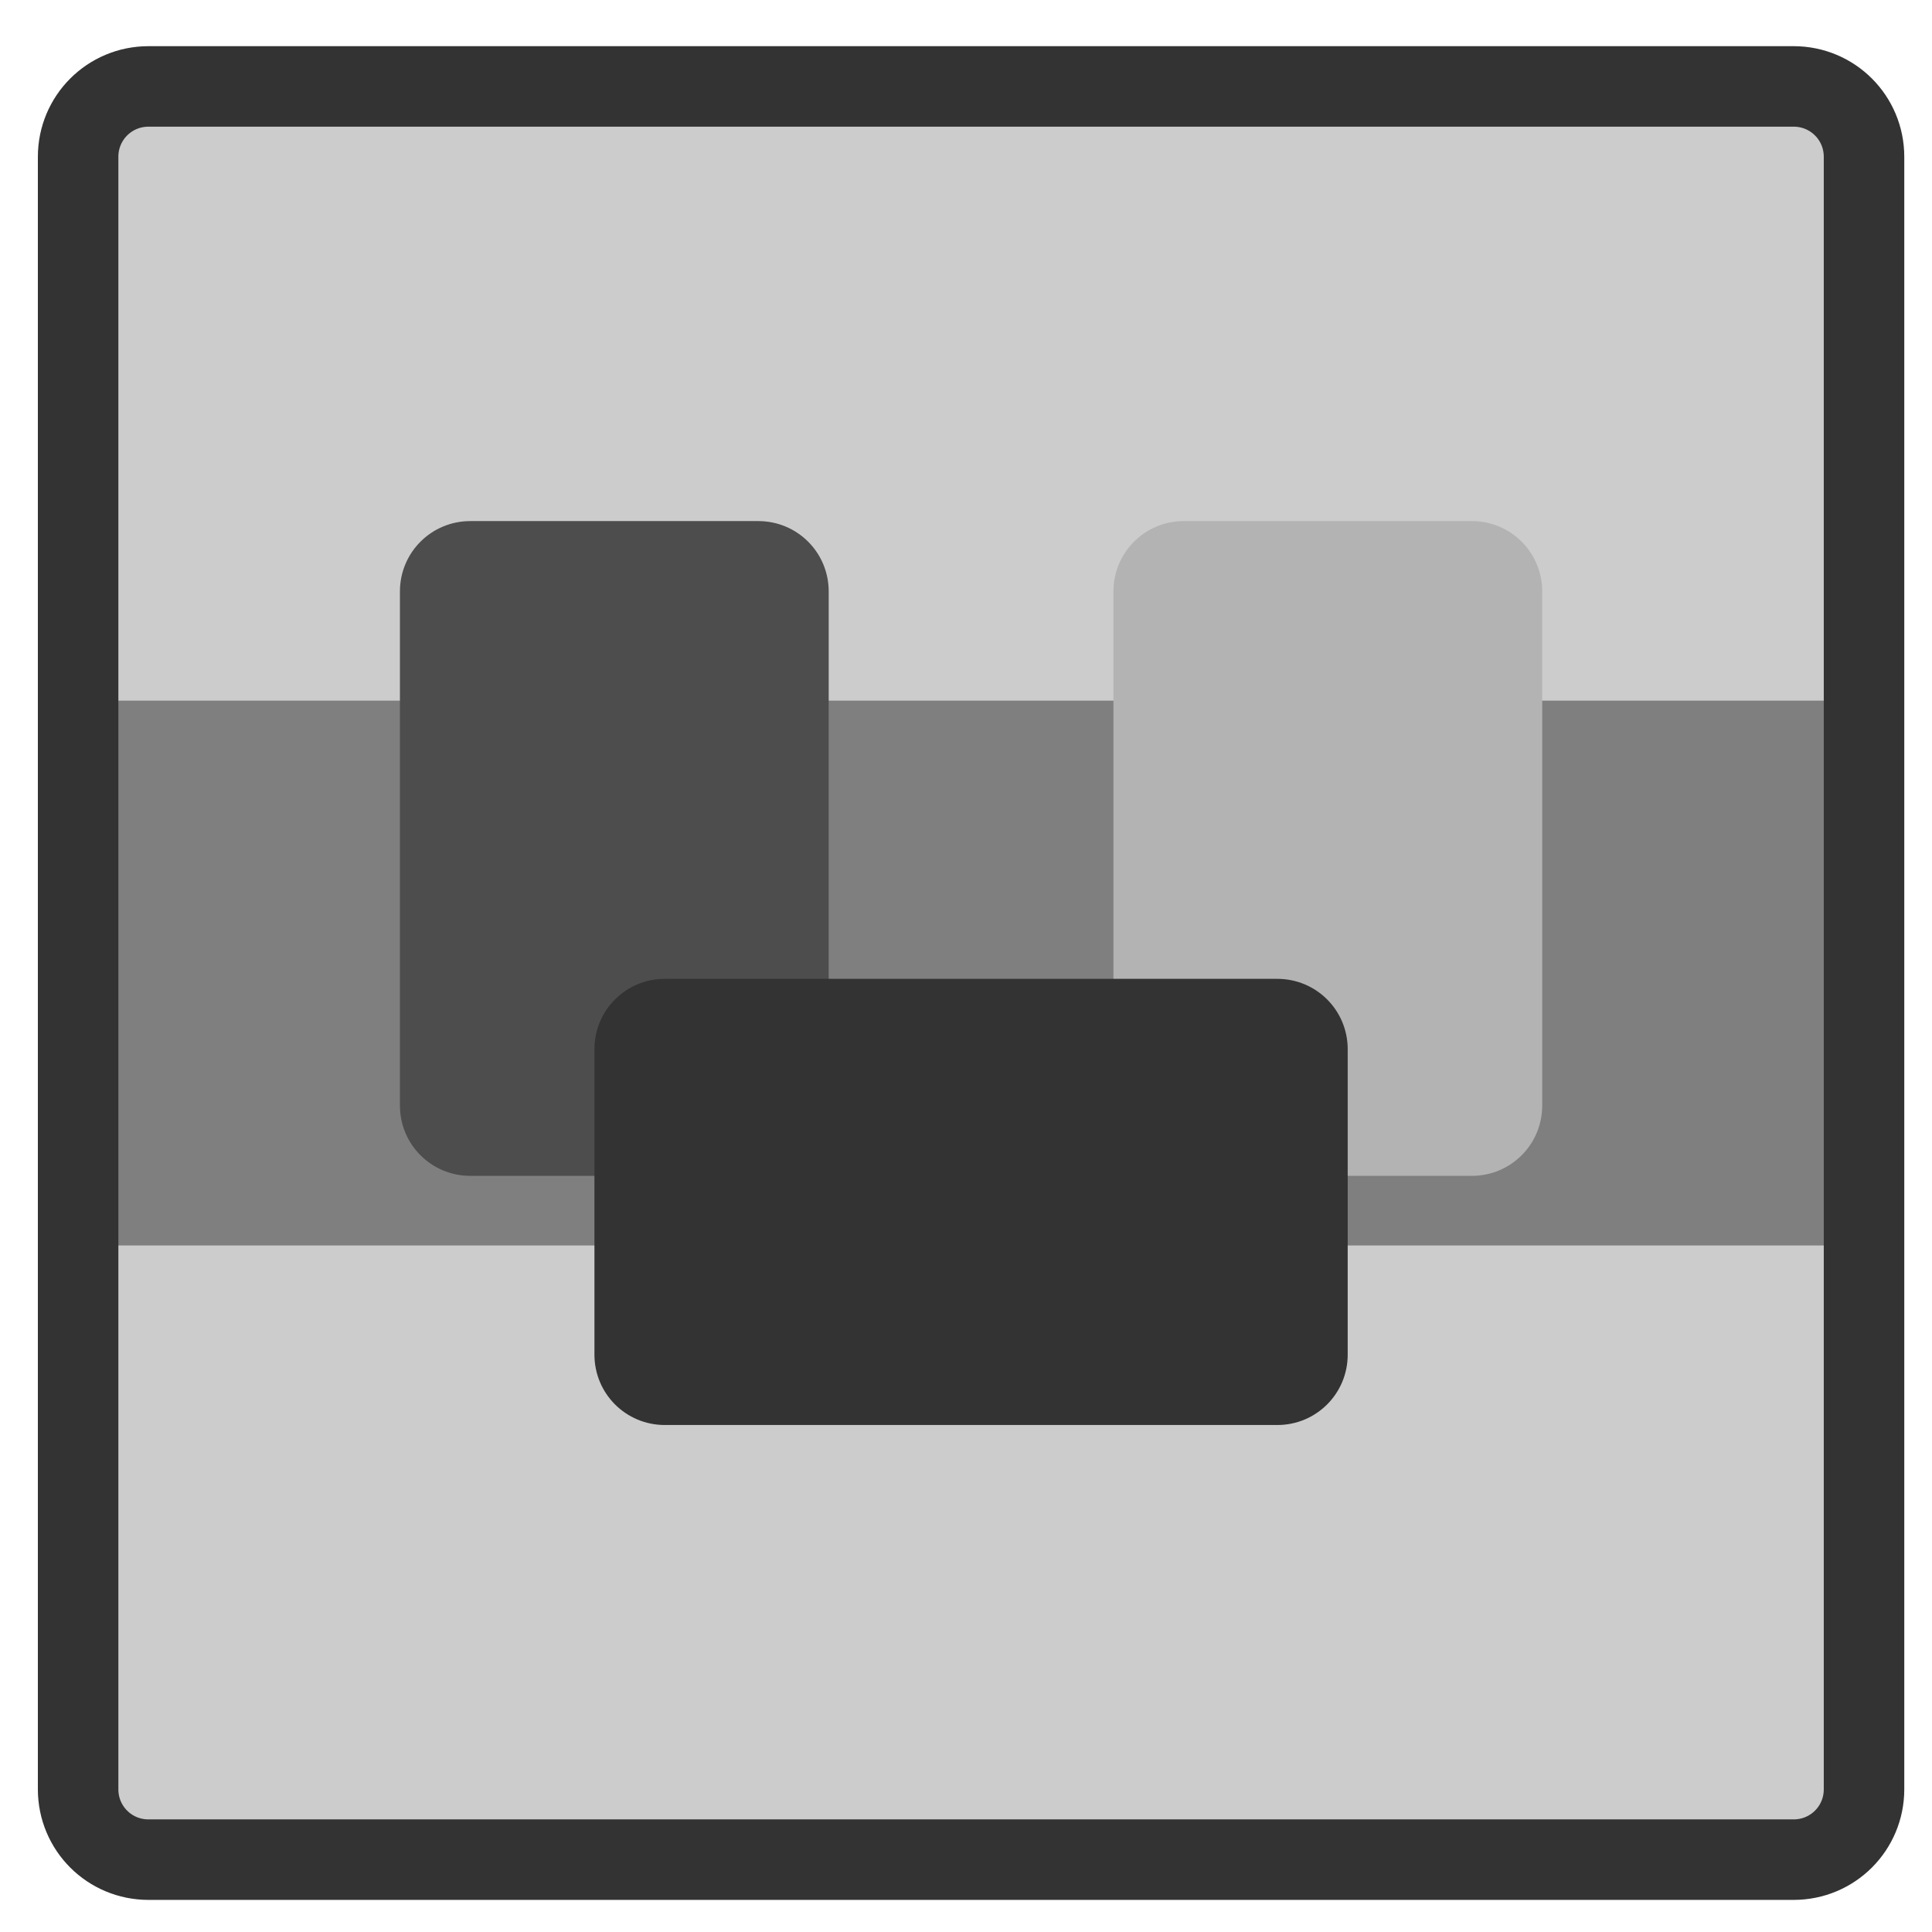 <?xml version="1.0" encoding="UTF-8" standalone="no"?>
<!DOCTYPE svg PUBLIC "-//W3C//DTD SVG 20010904//EN"
"http://www.w3.org/TR/2001/REC-SVG-20010904/DTD/svg10.dtd">
<!-- Created with Inkscape (http://www.inkscape.org/) -->
<svg
   version="1.0"
   x="0"
   y="0"
   width="60"
   height="60"
   id="svg1"
   sodipodi:version="0.32"
   inkscape:version="0.39"
   sodipodi:docname="kregexpeditor.svg"
   sodipodi:docbase="/home/danny/work/flat/newscale/apps"
   xmlns="http://www.w3.org/2000/svg"
   xmlns:cc="http://web.resource.org/cc/"
   xmlns:inkscape="http://www.inkscape.org/namespaces/inkscape"
   xmlns:sodipodi="http://sodipodi.sourceforge.net/DTD/sodipodi-0.dtd"
   xmlns:rdf="http://www.w3.org/1999/02/22-rdf-syntax-ns#"
   xmlns:dc="http://purl.org/dc/elements/1.1/"
   xmlns:xlink="http://www.w3.org/1999/xlink">
  <sodipodi:namedview
     id="base"
     pagecolor="#ffffff"
     bordercolor="#666666"
     borderopacity="1.0"
     inkscape:pageopacity="0.0"
     inkscape:pageshadow="2"
     inkscape:zoom="6.9465337"
     inkscape:cx="30.875872"
     inkscape:cy="29.932839"
     inkscape:window-width="1016"
     inkscape:window-height="685"
     inkscape:window-x="0"
     inkscape:window-y="0"
     showguides="true"
     snaptoguides="true" />
  <defs
     id="defs3">
    <linearGradient
       id="linearGradient900">
      <stop
         style="stop-color:#000;stop-opacity:1;"
         offset="0"
         id="stop901" />
      <stop
         style="stop-color:#fff;stop-opacity:1;"
         offset="1"
         id="stop902" />
    </linearGradient>
    <linearGradient
       xlink:href="#linearGradient900"
       id="linearGradient903" />
    <linearGradient
       xlink:href="#linearGradient900"
       id="linearGradient904" />
    <linearGradient
       xlink:href="#linearGradient900"
       id="linearGradient905" />
    <linearGradient
       xlink:href="#linearGradient900"
       id="linearGradient906" />
    <linearGradient
       xlink:href="#linearGradient900"
       id="linearGradient907" />
  </defs>
  <rect
     style="font-size:12;fill:#cccccc;fill-rule:evenodd;stroke:none;stroke-width:2.5;stroke-linejoin:round;stroke-dasharray:none;fill-opacity:1;"
     id="rect945"
     width="55.462"
     height="55.069"
     x="2.426"
     y="2.684"
     rx="2.186" />
  <path
     style="font-size:12;fill:#7f7f7f;fill-opacity:1;fill-rule:evenodd;stroke:none;stroke-width:1.716;stroke-opacity:1;"
     d="M 3.173,21.759 L 3.173,38.679 L 57.142,38.679 L 57.142,21.759 L 3.173,21.759 z "
     id="rect812"
     sodipodi:nodetypes="ccccc" />
  <path
     style="font-size:12;fill:none;fill-opacity:1;fill-rule:evenodd;stroke:#333333;stroke-width:2.5;stroke-linejoin:round;"
     d="M 4.612,2.684 C 3.401,2.684 2.426,3.659 2.426,4.87 L 2.426,55.568 C 2.426,56.779 3.401,57.753 4.612,57.753 L 55.703,57.753 C 56.914,57.753 57.889,56.779 57.889,55.568 L 57.889,4.87 C 57.889,3.659 56.914,2.684 55.703,2.684 L 4.612,2.684 z "
     id="rect1547" />
  <path
     style="fill:#4d4d4d;fill-opacity:1;fill-rule:evenodd;stroke:none;stroke-width:1pt;stroke-linecap:round;stroke-linejoin:round;stroke-opacity:1;"
     d="M 14.606,15.733 C 13.395,15.733 12.42,16.708 12.42,17.919 L 12.42,33.881 C 12.42,35.092 13.395,36.067 14.606,36.067 L 23.55,36.067 C 24.761,36.067 25.736,35.092 25.736,33.881 L 25.736,17.919 C 25.736,16.708 24.761,15.733 23.55,15.733 L 14.606,15.733 z "
     id="rect1549"
     sodipodi:nodetypes="ccccccccc"
     transform="translate(0,0.45)" />
  <path
     style="fill:#b3b3b3;fill-opacity:1;fill-rule:evenodd;stroke:none;stroke-width:1pt;stroke-linecap:round;stroke-linejoin:round;stroke-opacity:1;"
     d="M 36.765,15.733 C 35.554,15.733 34.579,16.708 34.579,17.919 L 34.579,33.881 C 34.579,35.092 35.554,36.067 36.765,36.067 L 45.709,36.067 C 46.92,36.067 47.895,35.092 47.895,33.881 L 47.895,17.919 C 47.895,16.708 46.92,15.733 45.709,15.733 L 36.765,15.733 z "
     id="path1551"
     sodipodi:nodetypes="ccccccccc"
     transform="translate(0,0.45)" />
  <path
     transform="translate(0,0.45)"
     style="fill:#333333;fill-opacity:1;fill-rule:evenodd;stroke:none;stroke-width:1pt;stroke-linecap:round;stroke-linejoin:round;stroke-opacity:1;"
     d="M 20.647,29.949 C 19.436,29.949 18.461,30.924 18.461,32.135 L 18.461,41.619 C 18.461,42.83 19.436,43.805 20.647,43.805 L 39.668,43.805 C 40.879,43.805 41.854,42.83 41.854,41.619 L 41.854,32.135 C 41.854,30.924 40.879,29.949 39.668,29.949 L 20.647,29.949 z "
     id="rect1548" />
</svg>
